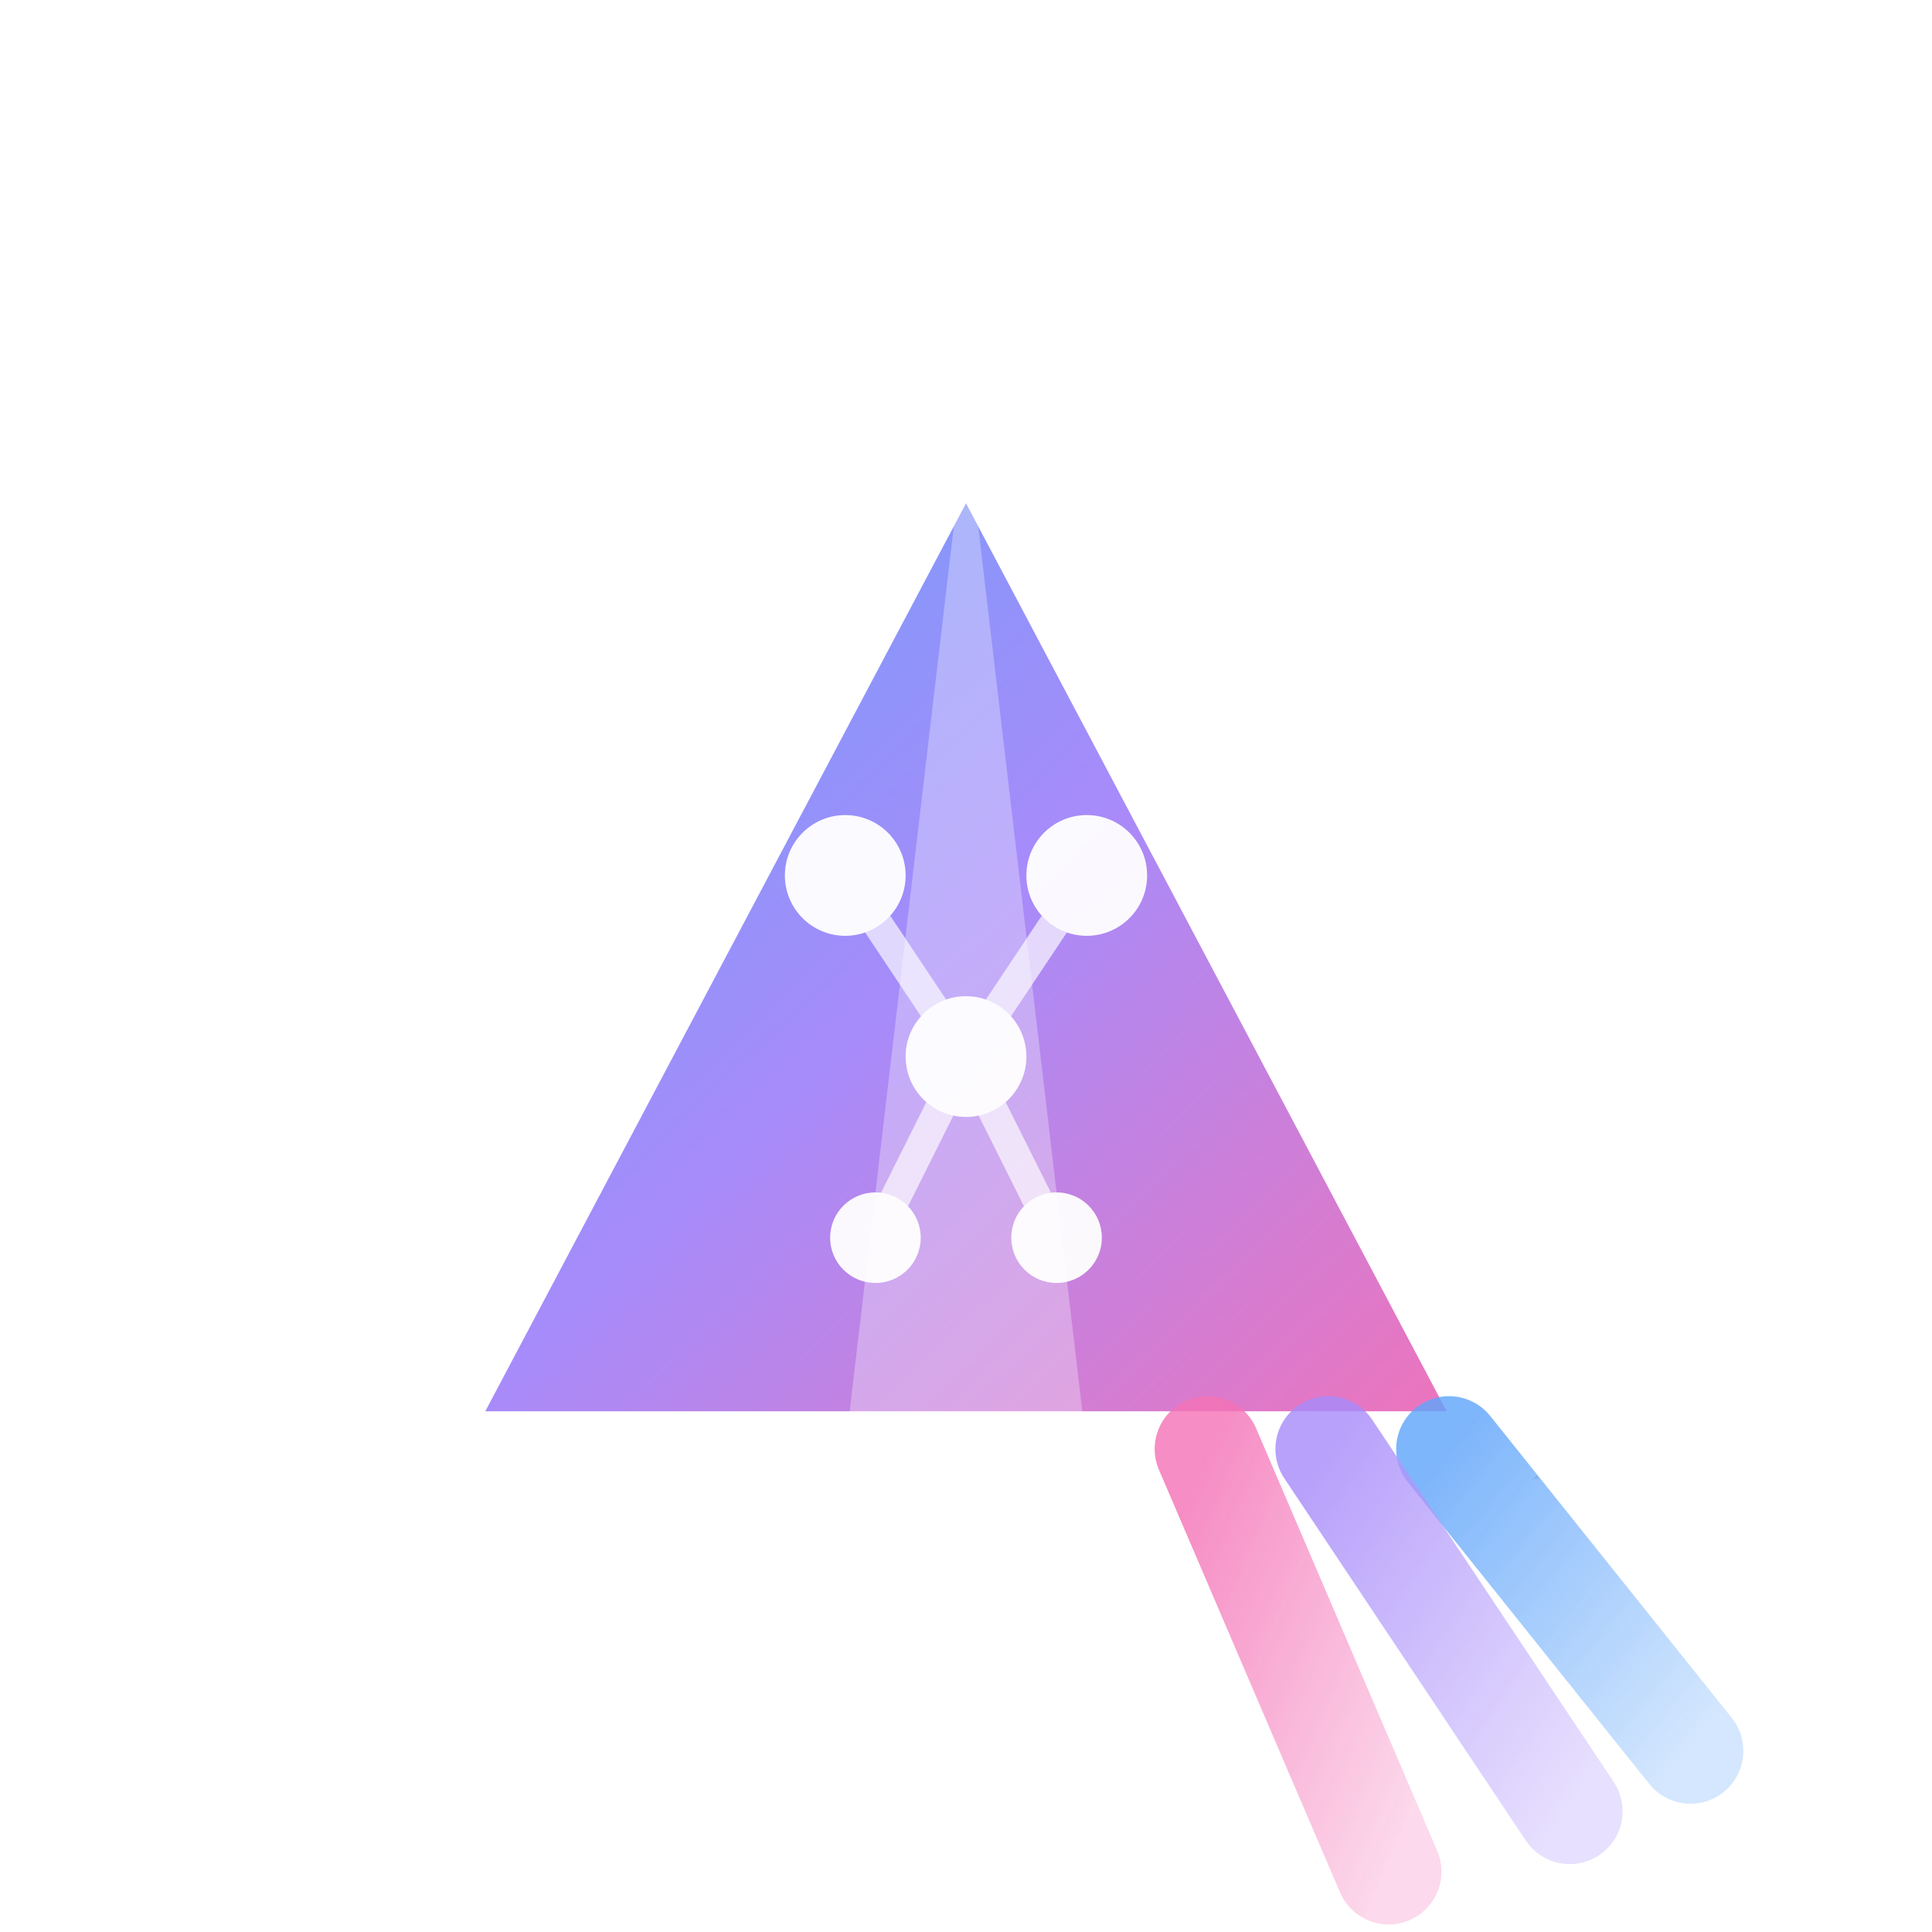 <svg width="64" height="64" viewBox="0 0 64 64" fill="none" xmlns="http://www.w3.org/2000/svg">
  <defs>
    <!-- Prism gradient -->
    <linearGradient id="iconPrismGradient" x1="0%" y1="0%" x2="100%" y2="100%">
      <stop offset="0%" style="stop-color:#60a5fa;stop-opacity:1" />
      <stop offset="50%" style="stop-color:#a78bfa;stop-opacity:1" />
      <stop offset="100%" style="stop-color:#f472b6;stop-opacity:1" />
    </linearGradient>
    
    <!-- Light beam gradients -->
    <linearGradient id="iconBeam1" x1="0%" y1="0%" x2="100%" y2="100%">
      <stop offset="0%" style="stop-color:#60a5fa;stop-opacity:0.9" />
      <stop offset="100%" style="stop-color:#60a5fa;stop-opacity:0.3" />
    </linearGradient>
    
    <linearGradient id="iconBeam2" x1="0%" y1="0%" x2="100%" y2="100%">
      <stop offset="0%" style="stop-color:#a78bfa;stop-opacity:0.9" />
      <stop offset="100%" style="stop-color:#a78bfa;stop-opacity:0.3" />
    </linearGradient>
    
    <linearGradient id="iconBeam3" x1="0%" y1="0%" x2="100%" y2="100%">
      <stop offset="0%" style="stop-color:#f472b6;stop-opacity:0.9" />
      <stop offset="100%" style="stop-color:#f472b6;stop-opacity:0.3" />
    </linearGradient>
    
    <!-- Glow effect -->
    <filter id="iconGlow">
      <feGaussianBlur stdDeviation="1.5" result="coloredBlur"/>
      <feMerge>
        <feMergeNode in="coloredBlur"/>
        <feMergeNode in="SourceGraphic"/>
      </feMerge>
    </filter>
  </defs>
  
  <!-- Main prism -->
  <g filter="url(#iconGlow)">
    <!-- Shadow -->
    <path d="M 32 14 L 50 48 L 14 48 Z" fill="#000000" opacity="0.15" transform="translate(1, 1)"/>
    
    <!-- Prism body -->
    <path d="M 32 14 L 50 48 L 14 48 Z" fill="url(#iconPrismGradient)" stroke="#ffffff" stroke-width="2.5" stroke-linejoin="round"/>
    
    <!-- Highlight -->
    <path d="M 32 14 L 36 48 L 28 48 Z" fill="#ffffff" opacity="0.3"/>
  </g>
  
  <!-- Input beam -->
  <line x1="32" y1="4" x2="32" y2="14" stroke="#ffffff" stroke-width="3" stroke-linecap="round" opacity="0.85"/>
  <circle cx="32" cy="4" r="2" fill="#ffffff" opacity="0.85"/>
  
  <!-- Refracted beams -->
  <g opacity="0.9">
    <path d="M 48 48 L 56 58" stroke="url(#iconBeam1)" stroke-width="3.5" stroke-linecap="round"/>
    <path d="M 44 48 L 52 60" stroke="url(#iconBeam2)" stroke-width="3.5" stroke-linecap="round"/>
    <path d="M 40 48 L 46 62" stroke="url(#iconBeam3)" stroke-width="3.5" stroke-linecap="round"/>
  </g>
  
  <!-- AI neural network inside -->
  <g transform="translate(32, 31)" opacity="0.95">
    <circle cx="-4" cy="-2" r="2" fill="#ffffff"/>
    <circle cx="4" cy="-2" r="2" fill="#ffffff"/>
    <circle cx="0" cy="4" r="2" fill="#ffffff"/>
    <circle cx="-3" cy="10" r="1.5" fill="#ffffff"/>
    <circle cx="3" cy="10" r="1.5" fill="#ffffff"/>
    
    <line x1="-4" y1="-2" x2="0" y2="4" stroke="#ffffff" stroke-width="1" opacity="0.7"/>
    <line x1="4" y1="-2" x2="0" y2="4" stroke="#ffffff" stroke-width="1" opacity="0.7"/>
    <line x1="0" y1="4" x2="-3" y2="10" stroke="#ffffff" stroke-width="1" opacity="0.7"/>
    <line x1="0" y1="4" x2="3" y2="10" stroke="#ffffff" stroke-width="1" opacity="0.7"/>
  </g>
</svg>
